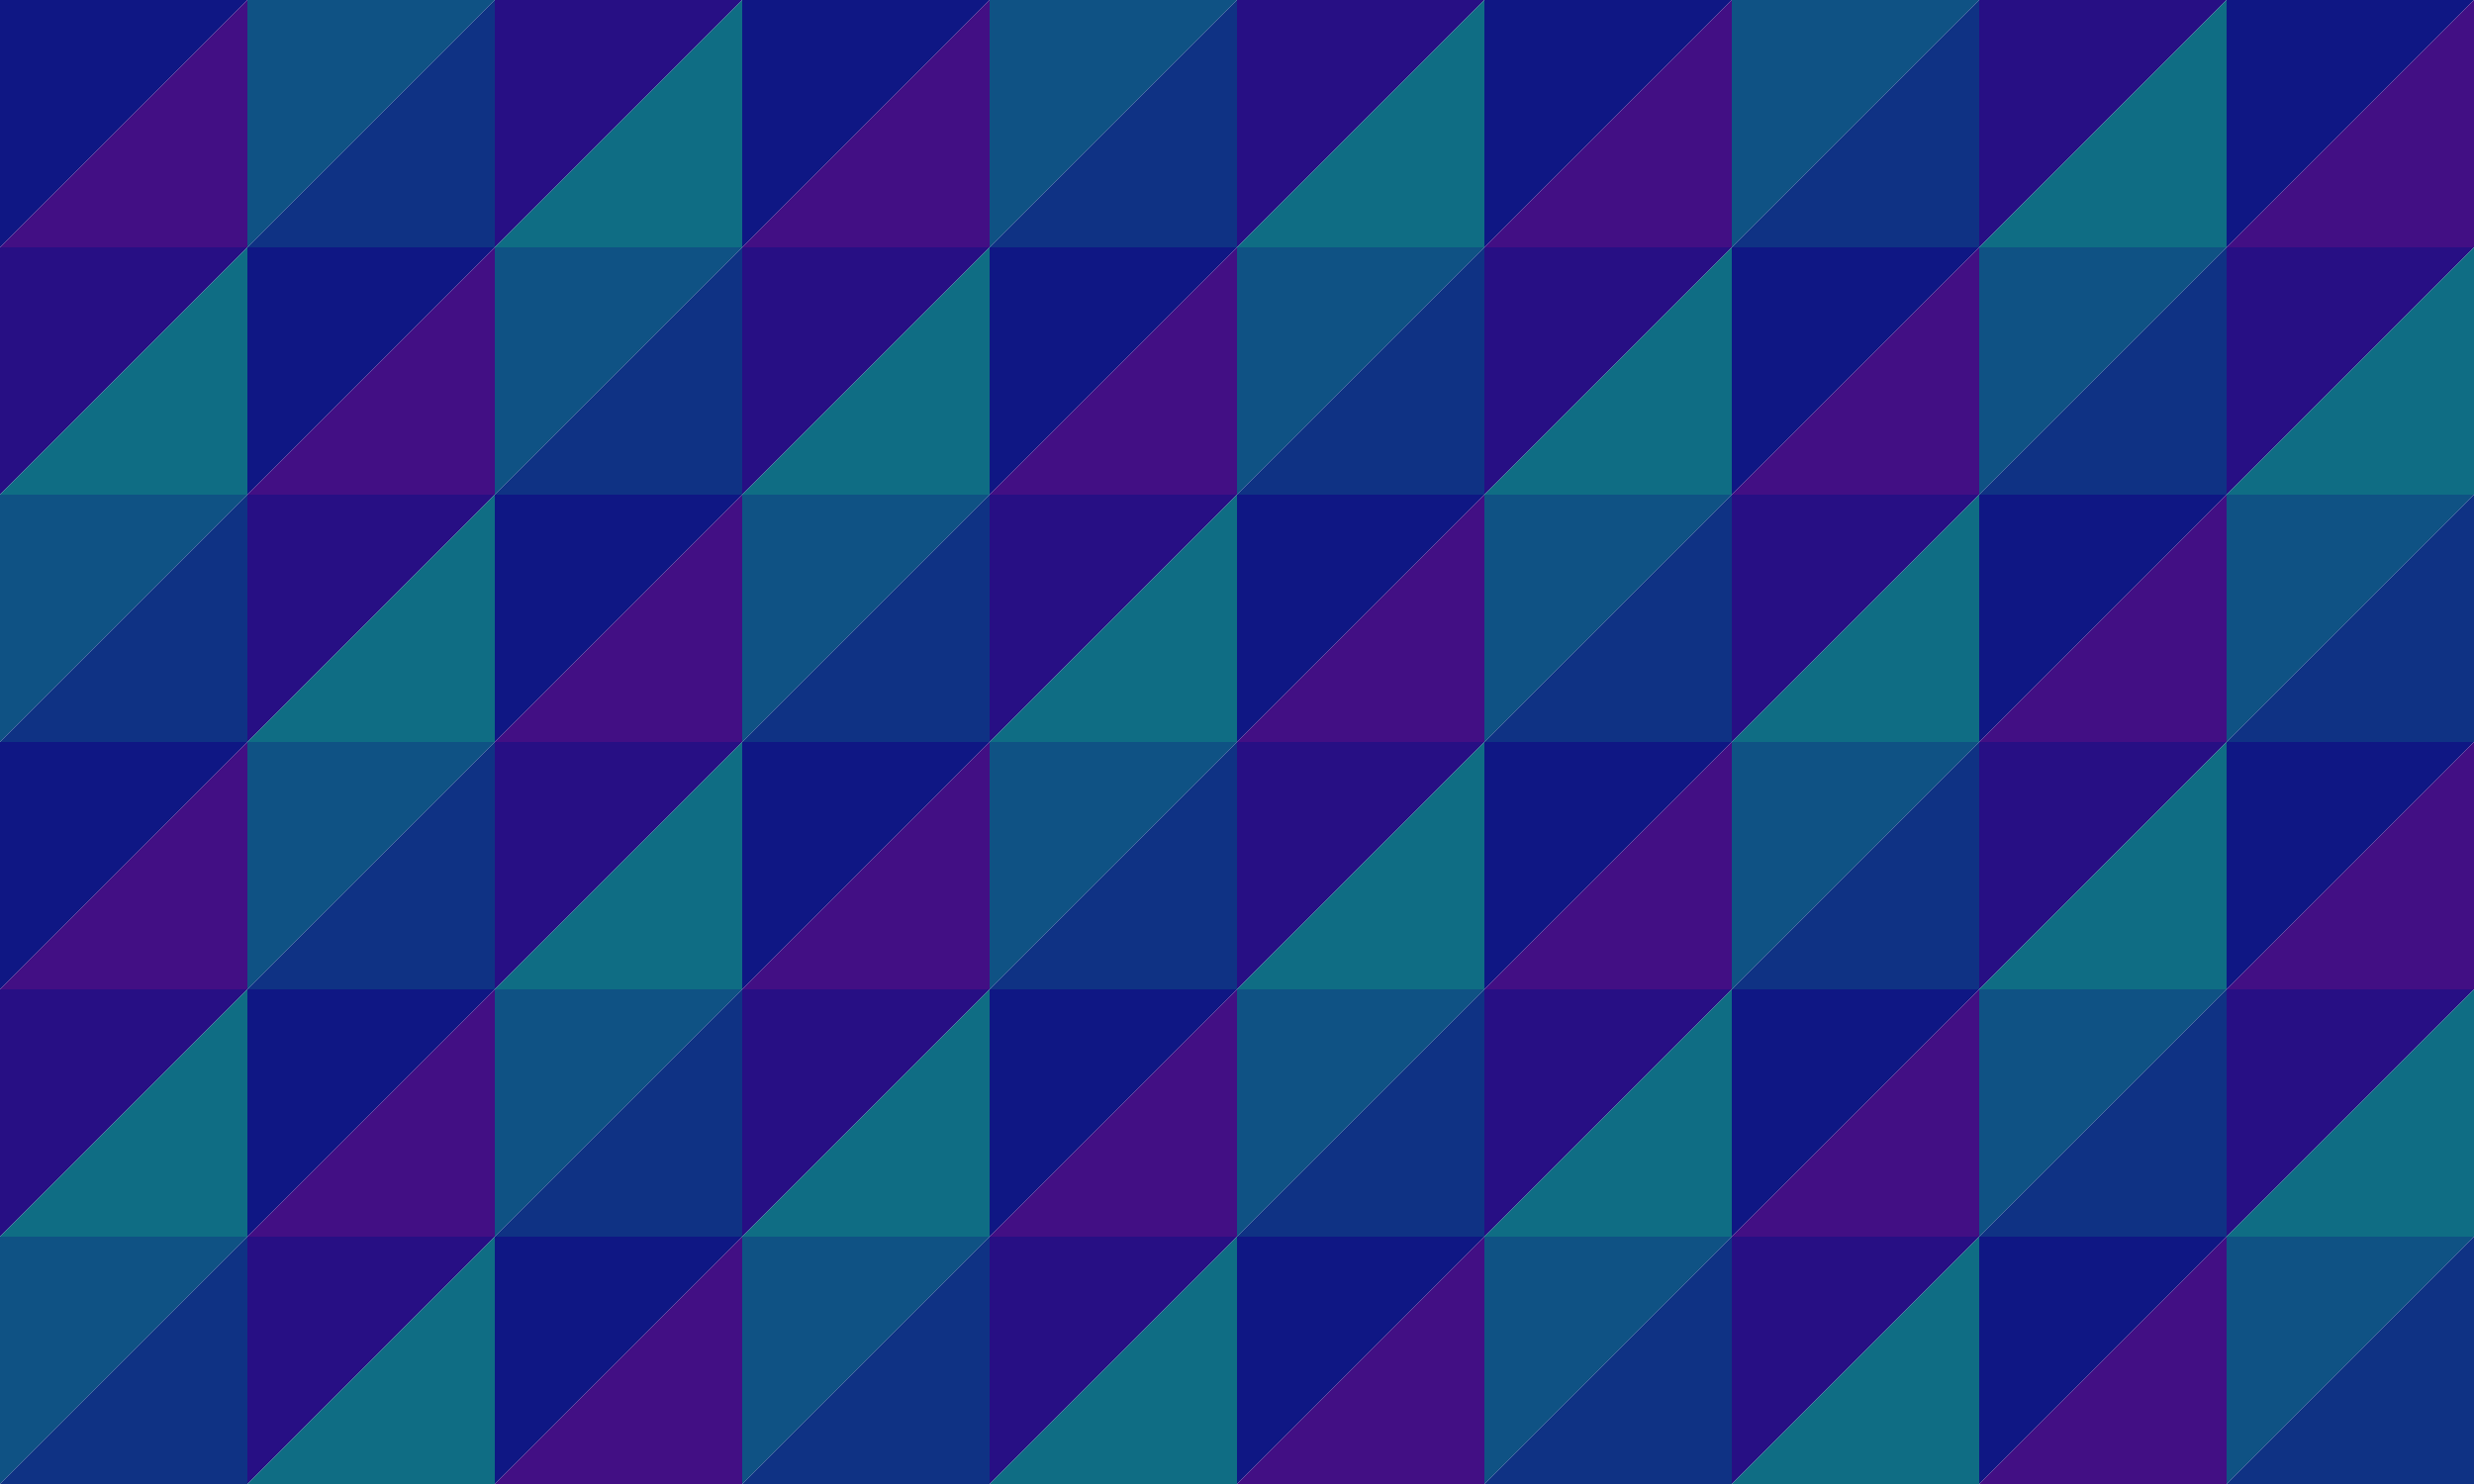<?xml version="1.0" encoding="UTF-8" standalone="no"?>
<svg width="500" height="300" xmlns="http://www.w3.org/2000/svg" version="1.1">
<g><polygon points="0,0 50,0 0,50" style="fill: #0f1784" /><polygon points="50,0 0,50 50,50" style="fill: #420f84" /><polygon points="50,0 100,0 50,50" style="fill: #0f5284" /><polygon points="100,0 50,50 100,50" style="fill: #0f3284" /><polygon points="100,0 150,0 100,50" style="fill: #270f84" /><polygon points="150,0 100,50 150,50" style="fill: #0f6d84" /><polygon points="150,0 200,0 150,50" style="fill: #0f1784" /><polygon points="200,0 150,50 200,50" style="fill: #420f84" /><polygon points="200,0 250,0 200,50" style="fill: #0f5284" /><polygon points="250,0 200,50 250,50" style="fill: #0f3284" /><polygon points="250,0 300,0 250,50" style="fill: #270f84" /><polygon points="300,0 250,50 300,50" style="fill: #0f6d84" /><polygon points="300,0 350,0 300,50" style="fill: #0f1784" /><polygon points="350,0 300,50 350,50" style="fill: #420f84" /><polygon points="350,0 400,0 350,50" style="fill: #0f5284" /><polygon points="400,0 350,50 400,50" style="fill: #0f3284" /><polygon points="400,0 450,0 400,50" style="fill: #270f84" /><polygon points="450,0 400,50 450,50" style="fill: #0f6d84" /><polygon points="450,0 500,0 450,50" style="fill: #0f1784" /><polygon points="500,0 450,50 500,50" style="fill: #420f84" /><polygon points="500,0 550,0 500,50" style="fill: #0f5284" /><polygon points="550,0 500,50 550,50" style="fill: #0f3284" /><polygon points="0,50 50,50 0,100" style="fill: #270f84" /><polygon points="50,50 0,100 50,100" style="fill: #0f6d84" /><polygon points="50,50 100,50 50,100" style="fill: #0f1784" /><polygon points="100,50 50,100 100,100" style="fill: #420f84" /><polygon points="100,50 150,50 100,100" style="fill: #0f5284" /><polygon points="150,50 100,100 150,100" style="fill: #0f3284" /><polygon points="150,50 200,50 150,100" style="fill: #270f84" /><polygon points="200,50 150,100 200,100" style="fill: #0f6d84" /><polygon points="200,50 250,50 200,100" style="fill: #0f1784" /><polygon points="250,50 200,100 250,100" style="fill: #420f84" /><polygon points="250,50 300,50 250,100" style="fill: #0f5284" /><polygon points="300,50 250,100 300,100" style="fill: #0f3284" /><polygon points="300,50 350,50 300,100" style="fill: #270f84" /><polygon points="350,50 300,100 350,100" style="fill: #0f6d84" /><polygon points="350,50 400,50 350,100" style="fill: #0f1784" /><polygon points="400,50 350,100 400,100" style="fill: #420f84" /><polygon points="400,50 450,50 400,100" style="fill: #0f5284" /><polygon points="450,50 400,100 450,100" style="fill: #0f3284" /><polygon points="450,50 500,50 450,100" style="fill: #270f84" /><polygon points="500,50 450,100 500,100" style="fill: #0f6d84" /><polygon points="500,50 550,50 500,100" style="fill: #0f1784" /><polygon points="550,50 500,100 550,100" style="fill: #420f84" /><polygon points="0,100 50,100 0,150" style="fill: #0f5284" /><polygon points="50,100 0,150 50,150" style="fill: #0f3284" /><polygon points="50,100 100,100 50,150" style="fill: #270f84" /><polygon points="100,100 50,150 100,150" style="fill: #0f6d84" /><polygon points="100,100 150,100 100,150" style="fill: #0f1784" /><polygon points="150,100 100,150 150,150" style="fill: #420f84" /><polygon points="150,100 200,100 150,150" style="fill: #0f5284" /><polygon points="200,100 150,150 200,150" style="fill: #0f3284" /><polygon points="200,100 250,100 200,150" style="fill: #270f84" /><polygon points="250,100 200,150 250,150" style="fill: #0f6d84" /><polygon points="250,100 300,100 250,150" style="fill: #0f1784" /><polygon points="300,100 250,150 300,150" style="fill: #420f84" /><polygon points="300,100 350,100 300,150" style="fill: #0f5284" /><polygon points="350,100 300,150 350,150" style="fill: #0f3284" /><polygon points="350,100 400,100 350,150" style="fill: #270f84" /><polygon points="400,100 350,150 400,150" style="fill: #0f6d84" /><polygon points="400,100 450,100 400,150" style="fill: #0f1784" /><polygon points="450,100 400,150 450,150" style="fill: #420f84" /><polygon points="450,100 500,100 450,150" style="fill: #0f5284" /><polygon points="500,100 450,150 500,150" style="fill: #0f3284" /><polygon points="500,100 550,100 500,150" style="fill: #270f84" /><polygon points="550,100 500,150 550,150" style="fill: #0f6d84" /><polygon points="0,150 50,150 0,200" style="fill: #0f1784" /><polygon points="50,150 0,200 50,200" style="fill: #420f84" /><polygon points="50,150 100,150 50,200" style="fill: #0f5284" /><polygon points="100,150 50,200 100,200" style="fill: #0f3284" /><polygon points="100,150 150,150 100,200" style="fill: #270f84" /><polygon points="150,150 100,200 150,200" style="fill: #0f6d84" /><polygon points="150,150 200,150 150,200" style="fill: #0f1784" /><polygon points="200,150 150,200 200,200" style="fill: #420f84" /><polygon points="200,150 250,150 200,200" style="fill: #0f5284" /><polygon points="250,150 200,200 250,200" style="fill: #0f3284" /><polygon points="250,150 300,150 250,200" style="fill: #270f84" /><polygon points="300,150 250,200 300,200" style="fill: #0f6d84" /><polygon points="300,150 350,150 300,200" style="fill: #0f1784" /><polygon points="350,150 300,200 350,200" style="fill: #420f84" /><polygon points="350,150 400,150 350,200" style="fill: #0f5284" /><polygon points="400,150 350,200 400,200" style="fill: #0f3284" /><polygon points="400,150 450,150 400,200" style="fill: #270f84" /><polygon points="450,150 400,200 450,200" style="fill: #0f6d84" /><polygon points="450,150 500,150 450,200" style="fill: #0f1784" /><polygon points="500,150 450,200 500,200" style="fill: #420f84" /><polygon points="500,150 550,150 500,200" style="fill: #0f5284" /><polygon points="550,150 500,200 550,200" style="fill: #0f3284" /><polygon points="0,200 50,200 0,250" style="fill: #270f84" /><polygon points="50,200 0,250 50,250" style="fill: #0f6d84" /><polygon points="50,200 100,200 50,250" style="fill: #0f1784" /><polygon points="100,200 50,250 100,250" style="fill: #420f84" /><polygon points="100,200 150,200 100,250" style="fill: #0f5284" /><polygon points="150,200 100,250 150,250" style="fill: #0f3284" /><polygon points="150,200 200,200 150,250" style="fill: #270f84" /><polygon points="200,200 150,250 200,250" style="fill: #0f6d84" /><polygon points="200,200 250,200 200,250" style="fill: #0f1784" /><polygon points="250,200 200,250 250,250" style="fill: #420f84" /><polygon points="250,200 300,200 250,250" style="fill: #0f5284" /><polygon points="300,200 250,250 300,250" style="fill: #0f3284" /><polygon points="300,200 350,200 300,250" style="fill: #270f84" /><polygon points="350,200 300,250 350,250" style="fill: #0f6d84" /><polygon points="350,200 400,200 350,250" style="fill: #0f1784" /><polygon points="400,200 350,250 400,250" style="fill: #420f84" /><polygon points="400,200 450,200 400,250" style="fill: #0f5284" /><polygon points="450,200 400,250 450,250" style="fill: #0f3284" /><polygon points="450,200 500,200 450,250" style="fill: #270f84" /><polygon points="500,200 450,250 500,250" style="fill: #0f6d84" /><polygon points="500,200 550,200 500,250" style="fill: #0f1784" /><polygon points="550,200 500,250 550,250" style="fill: #420f84" /><polygon points="0,250 50,250 0,300" style="fill: #0f5284" /><polygon points="50,250 0,300 50,300" style="fill: #0f3284" /><polygon points="50,250 100,250 50,300" style="fill: #270f84" /><polygon points="100,250 50,300 100,300" style="fill: #0f6d84" /><polygon points="100,250 150,250 100,300" style="fill: #0f1784" /><polygon points="150,250 100,300 150,300" style="fill: #420f84" /><polygon points="150,250 200,250 150,300" style="fill: #0f5284" /><polygon points="200,250 150,300 200,300" style="fill: #0f3284" /><polygon points="200,250 250,250 200,300" style="fill: #270f84" /><polygon points="250,250 200,300 250,300" style="fill: #0f6d84" /><polygon points="250,250 300,250 250,300" style="fill: #0f1784" /><polygon points="300,250 250,300 300,300" style="fill: #420f84" /><polygon points="300,250 350,250 300,300" style="fill: #0f5284" /><polygon points="350,250 300,300 350,300" style="fill: #0f3284" /><polygon points="350,250 400,250 350,300" style="fill: #270f84" /><polygon points="400,250 350,300 400,300" style="fill: #0f6d84" /><polygon points="400,250 450,250 400,300" style="fill: #0f1784" /><polygon points="450,250 400,300 450,300" style="fill: #420f84" /><polygon points="450,250 500,250 450,300" style="fill: #0f5284" /><polygon points="500,250 450,300 500,300" style="fill: #0f3284" /><polygon points="500,250 550,250 500,300" style="fill: #270f84" /><polygon points="550,250 500,300 550,300" style="fill: #0f6d84" /></g>
</svg>
